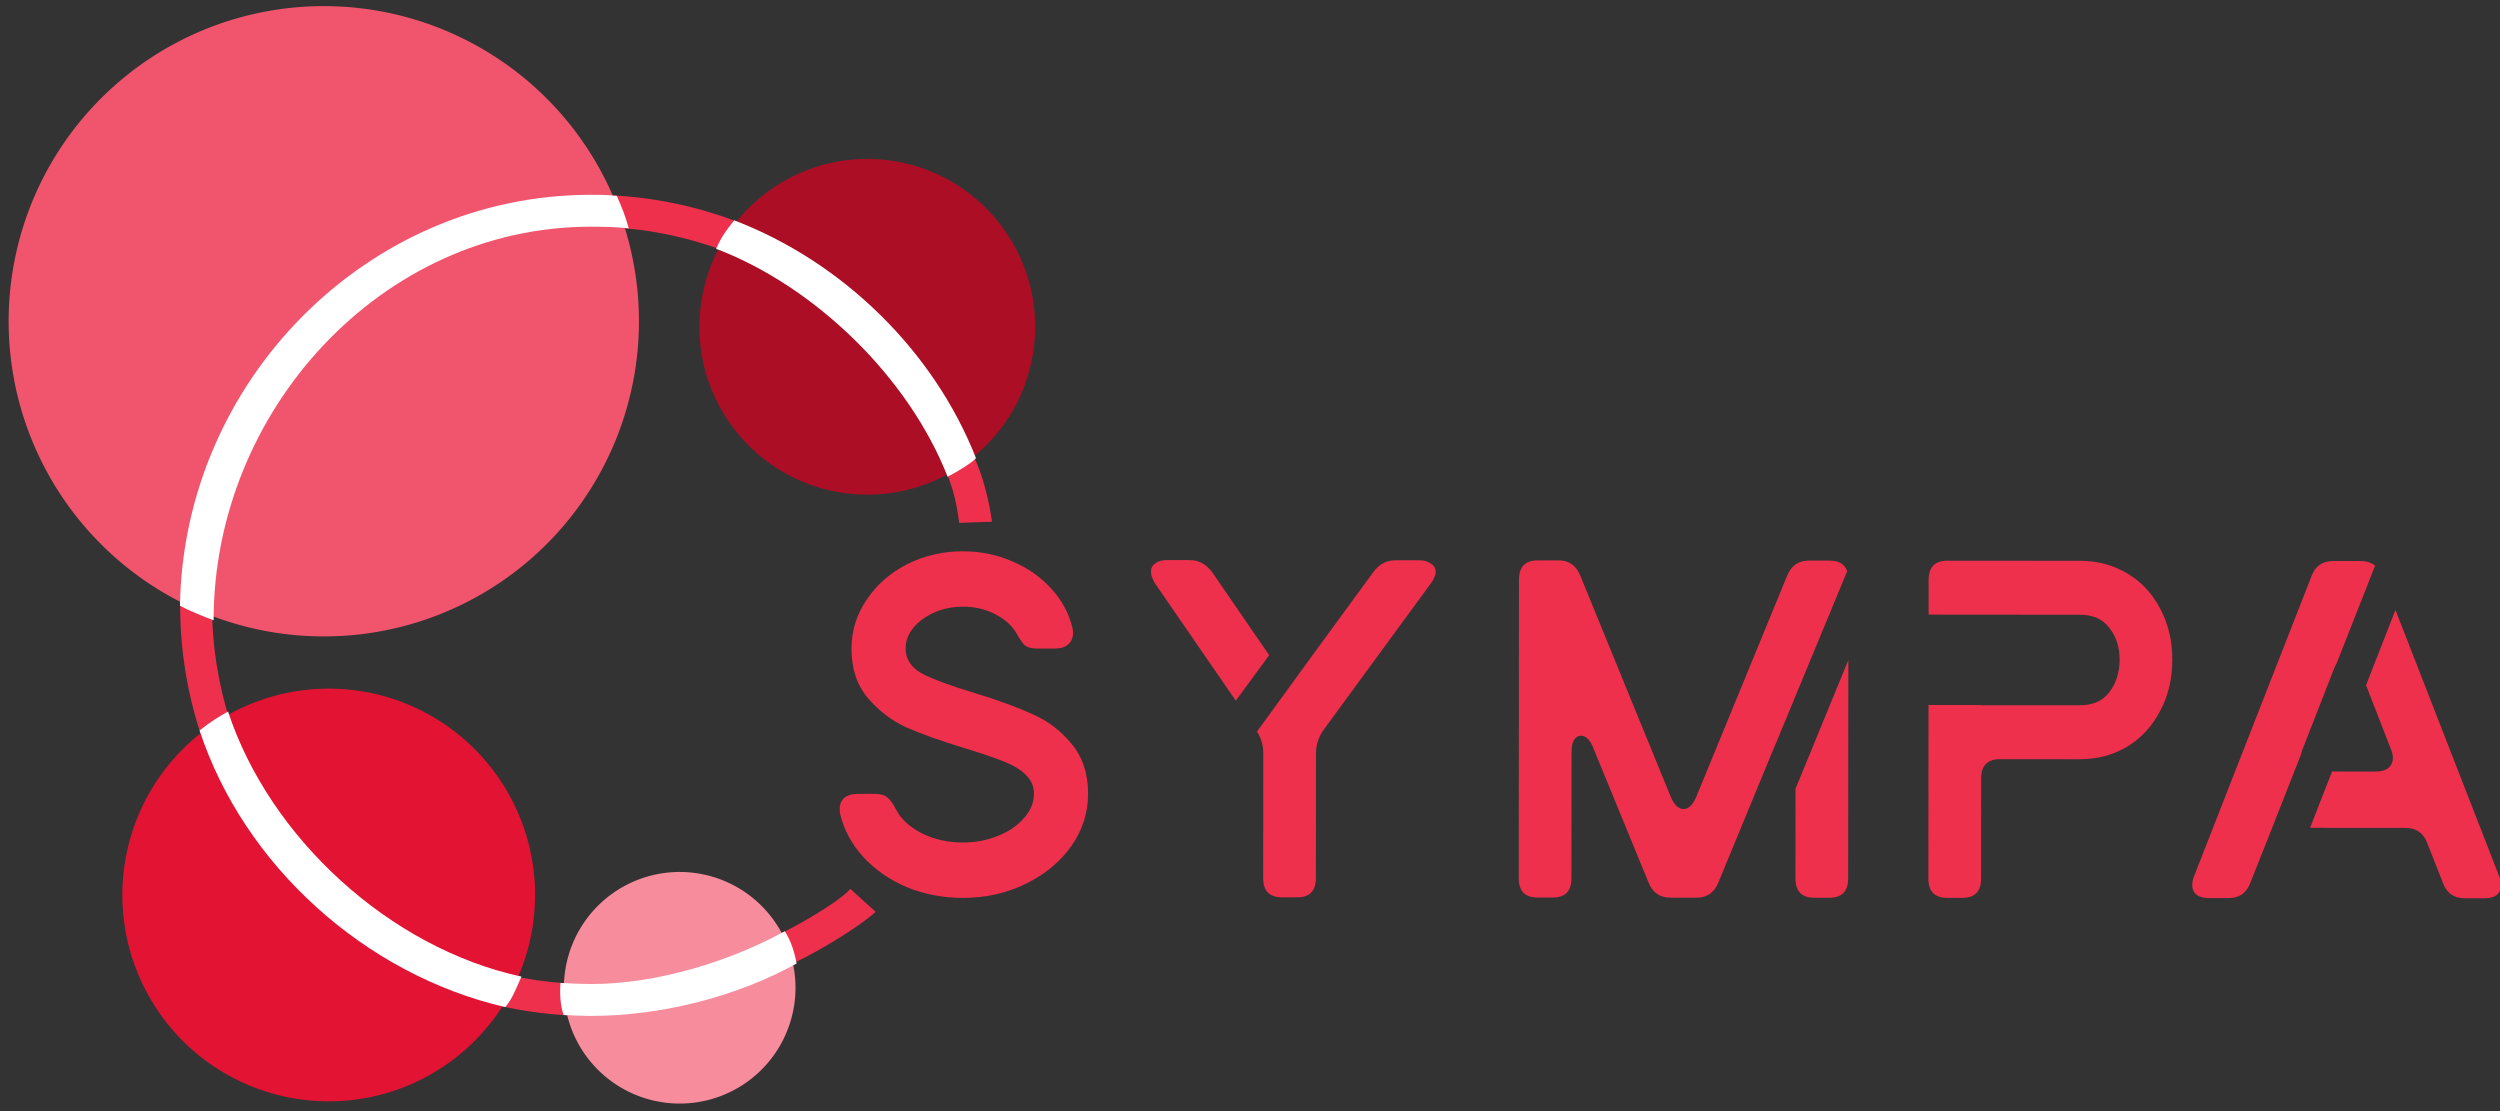 <svg xmlns="http://www.w3.org/2000/svg" xmlns:svg="http://www.w3.org/2000/svg" id="svg34935" width="352.862" height="156.869" version="1.1"><rect width="100%" height="100%" fill="#333333" stroke="none"/><defs id="defs34937"><marker id="marker10282" orient="auto" refX="0" refY="0" style="overflow:visible"><path id="path10026" d="M 0,0 5,-5 -12.5,0 5,5 Z" transform="matrix(0.8,0,0,0.8,10,0)" style="fill:#000;fill-opacity:1;fill-rule:evenodd;stroke:#000;stroke-width:1pt;stroke-opacity:1"/></marker><marker style="overflow:visible" id="Arrow1Lstart" orient="auto" refX="0" refY="0"><path style="fill:#000;fill-opacity:1;fill-rule:evenodd;stroke:#000;stroke-width:1pt;stroke-opacity:1" id="path5627" d="M 0,0 5,-5 -12.5,0 5,5 Z" transform="matrix(0.8,0,0,0.8,10,0)"/></marker><clipPath id="clipPath"><path style="fill:#ff1b1b;fill-opacity:1;fill-rule:evenodd;stroke:#ff1b1b;stroke-width:2.158;stroke-linecap:butt;stroke-linejoin:miter;stroke-miterlimit:4;stroke-dasharray:none;stroke-opacity:1" id="path24628" d="m 1055.632,-603.96 c 0,0 -1.292,-2.773 -39.914,8.947 -38.609,11.716 -37.253,15.248 -37.253,15.248 0,0 41.64,17.637 49.065,15.931 5.513,-1.267 28.102,-40.126 28.102,-40.126 z"/></clipPath><filter id="filter" width="2" height="2" x="-.5" y="-.5"><feGaussianBlur id="feGaussianBlur42455" stdDeviation="1"/></filter><clipPath id="clipPathC"><path style="fill:#c9e235;fill-opacity:1;fill-rule:evenodd;stroke:#c9e235;stroke-width:2.158;stroke-linecap:butt;stroke-linejoin:miter;stroke-miterlimit:4;stroke-dasharray:none;stroke-opacity:1" id="path24616" d="m 1036.023,-476.296 c 0,0 -2.087,2.236 -35.183,-20.865 -33.085,-23.093 -30.702,-26.032 -30.702,-26.032 0,0 45.055,-3.879 51.587,0.042 4.85,2.911 14.299,46.855 14.299,46.855 z"/></clipPath><filter id="filterD" width="2" height="2" x="-.5" y="-.5"><feGaussianBlur id="feGaussianBlur42718" stdDeviation="1"/></filter><clipPath id="clipPath7"><path style="fill:#78e5fb;fill-opacity:1;fill-rule:evenodd;stroke:#78e5fb;stroke-width:2.158;stroke-linecap:butt;stroke-linejoin:miter;stroke-miterlimit:4;stroke-dasharray:none;stroke-opacity:1" id="path2601" d="m 1075.991,-600.729 c 0,0 2.087,-2.236 35.183,20.865 33.085,23.093 30.702,26.032 30.702,26.032 0,0 -45.055,3.879 -51.587,-0.042 -4.85,-2.911 -14.299,-46.855 -14.299,-46.855 z"/></clipPath><filter id="filterN" width="2" height="2" x="-.5" y="-.5"><feGaussianBlur id="feGaussianBlur5294" stdDeviation="1"/></filter><clipPath id="clipPathP"><path style="fill:#ed8029;fill-opacity:1;fill-rule:evenodd;stroke:#ed8029;stroke-width:2.158;stroke-linecap:butt;stroke-linejoin:miter;stroke-miterlimit:4;stroke-dasharray:none;stroke-opacity:1" id="path24620" d="m 1057.024,-472.774 c 0,0 1.292,2.773 39.914,-8.947 38.609,-11.716 37.253,-15.248 37.253,-15.248 0,0 -41.64,-17.637 -49.065,-15.931 -5.513,1.267 -28.102,40.126 -28.102,40.126 z"/></clipPath><filter id="filteru" width="2" height="2" x="-.5" y="-.5"><feGaussianBlur id="feGaussianBlur6194" stdDeviation="1"/></filter><filter id="filter9465" style="color-interpolation-filters:sRGB"><feColorMatrix id="feColorMatrix9467" values="0.22 0.72 0.07 -2.77556e-17 0 0.22 0.72 0.07 -2.77556e-17 0 0.22 0.72 0.07 -2.77556e-17 0 0 0 0 1 0"/></filter><filter id="filter9469" style="color-interpolation-filters:sRGB"><feColorMatrix id="feColorMatrix9471" values="0.22 0.72 0.07 -2.77556e-17 0 0.22 0.72 0.07 -2.77556e-17 0 0.22 0.72 0.07 -2.77556e-17 0 0 0 0 1 0"/></filter><filter id="filter9473" style="color-interpolation-filters:sRGB"><feColorMatrix id="feColorMatrix9475" values="0.22 0.72 0.07 -2.77556e-17 0 0.22 0.72 0.07 -2.77556e-17 0 0.22 0.72 0.07 -2.77556e-17 0 0 0 0 1 0"/></filter><filter id="filter9477" style="color-interpolation-filters:sRGB"><feColorMatrix id="feColorMatrix9479" values="0.22 0.72 0.07 -2.77556e-17 0 0.22 0.72 0.07 -2.77556e-17 0 0.22 0.72 0.07 -2.77556e-17 0 0 0 0 1 0"/></filter><filter style="color-interpolation-filters:sRGB" id="filter12621"><feColorMatrix id="feColorMatrix12623" values="1.5 0 0 0.062 -0.25 0 1.5 0 0.062 -0.25 0 0 1.5 0.062 -0.25 0 0 0 1 0"/></filter><filter style="color-interpolation-filters:sRGB" id="filter12625"><feColorMatrix id="feColorMatrix12627" values="1.5 0 0 0.062 -0.25 0 1.5 0 0.062 -0.25 0 0 1.5 0.062 -0.25 0 0 0 1 0"/></filter><filter style="color-interpolation-filters:sRGB" id="filter12629"><feColorMatrix id="feColorMatrix12631" values="1.5 0 0 0.062 -0.25 0 1.5 0 0.062 -0.25 0 0 1.5 0.062 -0.25 0 0 0 1 0"/></filter><filter style="color-interpolation-filters:sRGB" id="filter12633"><feColorMatrix id="feColorMatrix12635" values="1.5 0 0 0.062 -0.25 0 1.5 0 0.062 -0.25 0 0 1.5 0.062 -0.25 0 0 0 1 0"/></filter><filter style="color-interpolation-filters:sRGB" id="filter12637"><feColorMatrix id="feColorMatrix12639" values="1.5 0 0 0.062 -0.25 0 1.5 0 0.062 -0.25 0 0 1.5 0.062 -0.25 0 0 0 1 0"/></filter><filter style="color-interpolation-filters:sRGB" id="filter12641"><feColorMatrix id="feColorMatrix12643" values="1.5 0 0 0.062 -0.25 0 1.5 0 0.062 -0.25 0 0 1.5 0.062 -0.25 0 0 0 1 0"/></filter><filter style="color-interpolation-filters:sRGB" id="filter12645"><feColorMatrix id="feColorMatrix12647" values="1.5 0 0 0.062 -0.25 0 1.5 0 0.062 -0.25 0 0 1.5 0.062 -0.25 0 0 0 1 0"/></filter><filter style="color-interpolation-filters:sRGB" id="filter12649"><feColorMatrix id="feColorMatrix12651" values="1.5 0 0 0.062 -0.25 0 1.5 0 0.062 -0.25 0 0 1.5 0.062 -0.25 0 0 0 1 0"/></filter></defs><g id="layer1" transform="translate(-367.155,-1694.982)"><g id="g11879"><g id="g5315"><g id="g5121"><g id="g4927"><g id="g4734"><g id="g30546" transform="matrix(-1.657,-0.263,-0.263,1.657,1777.467,1298.191)" style="fill:#fff;fill-opacity:1"><g id="g581" transform="translate(165.648,869.637)"><g id="g6736" transform="translate(-639.922,-639.937)" style="fill:#ee304d;fill-opacity:1;stroke:none;stroke-width:1.192;stroke-miterlimit:4;stroke-dasharray:none;stroke-opacity:1"><path id="path6738" d="m 1180.126,168.758 q -2.188,-0.347 -4.236,0.189 -2.042,0.496 -3.605,1.765 -1.557,1.229 -2.279,3 -0.064,0.154 -0.102,0.394 -0.095,0.6 0.278,1.028 0.34,0.382 1.004,0.487 l 1.524,0.242 q 0.664,0.105 1.06,-0.119 0.363,-0.27 0.868,-0.928 0.739,-0.867 2.045,-1.275 1.268,-0.414 2.713,-0.184 1.915,0.304 3.196,1.573 1.242,1.263 1.02,2.663 -0.203,1.28 -1.613,1.835 -1.443,0.509 -4.923,0.982 -2.869,0.406 -4.839,0.954 -2.003,0.502 -3.631,1.925 -1.667,1.417 -2.073,3.976 -0.374,2.36 0.715,4.583 1.096,2.183 3.296,3.721 2.2,1.538 5.013,1.985 2.462,0.391 4.79,-0.142 2.295,-0.579 4.034,-1.943 1.7,-1.37 2.48,-3.256 0.064,-0.154 0.109,-0.434 0.095,-0.6 -0.245,-0.982 -0.34,-0.382 -1.043,-0.494 l -1.485,-0.236 q -0.664,-0.105 -1.067,0.159 -0.396,0.224 -0.862,0.888 -0.816,1.101 -2.46,1.619 -1.645,0.518 -3.52,0.22 -1.563,-0.248 -2.842,-1.025 -1.279,-0.777 -1.914,-1.821 -0.675,-1.05 -0.503,-2.13 0.14,-0.88 0.821,-1.387 0.649,-0.553 1.982,-0.875 1.333,-0.321 3.831,-0.663 2.869,-0.406 4.832,-0.914 1.97,-0.548 3.591,-1.931 1.622,-1.383 2.021,-3.902 0.349,-2.2 -0.609,-4.238 -0.952,-2.078 -2.891,-3.493 -1.978,-1.421 -4.479,-1.818 z" style="font-style:normal;font-variant:normal;font-weight:400;font-stretch:normal;font-size:medium;line-height:125%;font-family:Smoothy;-inkscape-font-specification:Smoothy;text-align:start;letter-spacing:.162px;word-spacing:0;writing-mode:lr-tb;text-anchor:start;fill:#ee304d;fill-opacity:1;stroke:none;stroke-width:1.192;stroke-linecap:butt;stroke-linejoin:miter;stroke-miterlimit:4;stroke-dasharray:none;stroke-opacity:1"/><path style="font-style:normal;font-variant:normal;font-weight:400;font-stretch:normal;font-size:medium;line-height:125%;font-family:Smoothy;-inkscape-font-specification:Smoothy;text-align:start;letter-spacing:.162px;word-spacing:0;writing-mode:lr-tb;text-anchor:start;fill:#ee304d;fill-opacity:1;stroke:none;stroke-width:2;stroke-linecap:butt;stroke-linejoin:miter;stroke-miterlimit:4;stroke-dasharray:none;stroke-opacity:1" id="path6740" d="m 364.936,438.438 c -0.708,-10e-6 -1.262,0.157 -1.66,0.475 -0.399,0.272 -0.598,0.658 -0.598,1.156 -10e-6,0.498 0.199,1.063 0.598,1.697 l 11.385,16.5 4.705,-6.42 -8.057,-11.711 c -0.443,-0.589 -0.93,-1.019 -1.461,-1.291 -0.487,-0.272 -1.085,-0.406 -1.793,-0.406 z m 32.334,0 c -0.708,0 -1.306,0.134 -1.793,0.406 -0.487,0.227 -0.952,0.636 -1.395,1.225 l -8.25,11.295 -8.18,11.264 c 0.585,0.891 0.893,1.906 0.893,3.059 v 17.6 c 3e-5,1.812 0.886,2.719 2.656,2.719 h 2.125 c 1.771,-1e-5 2.656,-0.907 2.656,-2.719 v -17.6 c -4e-5,-1.223 0.376,-2.357 1.129,-3.398 l 15.004,-20.521 c 0.487,-0.634 0.731,-1.199 0.73,-1.697 2e-5,-0.498 -0.221,-0.884 -0.664,-1.156 -0.398,-0.317 -0.952,-0.475 -1.66,-0.475 z" transform="matrix(-0.589,-0.093,-0.093,0.589,1418.784,-57.505)"/><path style="font-style:normal;font-variant:normal;font-weight:400;font-stretch:normal;font-size:medium;line-height:125%;font-family:Smoothy;-inkscape-font-specification:Smoothy;text-align:start;letter-spacing:.162px;word-spacing:0;writing-mode:lr-tb;text-anchor:start;fill:#ee304d;fill-opacity:1;stroke:none;stroke-width:2;stroke-linecap:butt;stroke-linejoin:miter;stroke-miterlimit:4;stroke-dasharray:none;stroke-opacity:1" id="path6742" d="m 417.256,438.436 c -1.771,-10e-6 -2.654,0.907 -2.654,2.719 v 42.131 c -8e-5,1.812 0.884,2.719 2.654,2.719 h 2.125 c 1.771,0 2.656,-0.907 2.656,-2.719 v -17.803 c 2.8e-4,-0.725 0.111,-1.292 0.332,-1.699 0.266,-0.408 0.598,-0.611 0.996,-0.611 0.708,1e-5 1.284,0.565 1.727,1.697 l 7.834,19.027 c 0.575,1.404 1.594,2.107 3.055,2.107 h 3.719 c 1.461,-1e-5 2.477,-0.703 3.053,-2.107 l 7.836,-19.027 c 0.03,-0.078 0.066,-0.131 0.098,-0.203 l 10.215,-24.729 c -0.338,-1 -1.163,-1.5 -2.479,-1.5 v -0.002 h -2.922 c -1.461,1e-5 -2.479,0.703 -3.055,2.107 l -12.814,31.258 c -0.487,1.133 -1.085,1.699 -1.793,1.699 -0.708,0 -1.304,-0.567 -1.791,-1.699 l -12.814,-31.258 c -0.575,-1.404 -1.594,-2.107 -3.055,-2.107 h -2.922 z m 43.822,14.039 -7.438,18.16 v 12.65 c -8e-5,1.812 0.886,2.719 2.656,2.719 h 2.125 c 1.771,-1e-5 2.656,-0.907 2.656,-2.719 z" transform="matrix(-0.589,-0.093,-0.093,0.589,1418.784,-57.505)"/><path style="font-style:normal;font-variant:normal;font-weight:400;font-stretch:normal;font-size:medium;line-height:125%;font-family:Smoothy;-inkscape-font-specification:Smoothy;text-align:start;letter-spacing:.162px;word-spacing:0;writing-mode:lr-tb;text-anchor:start;fill:#ee304d;fill-opacity:1;stroke:none;stroke-width:2;stroke-linecap:butt;stroke-linejoin:miter;stroke-miterlimit:4;stroke-dasharray:none;stroke-opacity:1" id="path6744" d="m 475.049,438.438 c -1.771,-10e-6 -2.654,0.905 -2.654,2.717 v 4.893 h 7.434 0.609 c 0.405,1.4e-4 0.99,-10e-6 2.049,0 h 11.287 c 1.815,-2e-5 3.186,0.613 4.115,1.836 0.974,1.223 1.461,2.718 1.461,4.484 8e-5,1.812 -0.486,3.353 -1.461,4.621 -0.93,1.223 -2.323,1.834 -4.182,1.834 h -11.221 l -2.656,0.004 v -0.029 h -7.436 v 24.488 c 8e-5,1.812 0.884,2.719 2.654,2.719 h 2.125 c 1.771,0 2.656,-0.907 2.656,-2.719 v -14.135 c -9e-5,-1.812 0.886,-2.717 2.656,-2.717 h 11.221 c 2.479,0 4.713,-0.59 6.705,-1.768 1.992,-1.223 3.542,-2.898 4.648,-5.027 1.151,-2.129 1.727,-4.553 1.727,-7.271 -10e-5,-2.673 -0.576,-5.074 -1.727,-7.203 -1.106,-2.129 -2.657,-3.783 -4.648,-4.961 -1.992,-1.178 -4.204,-1.766 -6.639,-1.766 h -18.725 z" transform="matrix(-0.589,-0.093,-0.093,0.589,1418.784,-57.505)"/><path style="font-style:normal;font-variant:normal;font-weight:400;font-stretch:normal;font-size:medium;line-height:125%;font-family:Smoothy;-inkscape-font-specification:Smoothy;text-align:start;letter-spacing:.162px;word-spacing:0;writing-mode:lr-tb;text-anchor:start;fill:#ee304d;fill-opacity:1;stroke:none;stroke-width:2;stroke-linecap:butt;stroke-linejoin:miter;stroke-miterlimit:4;stroke-dasharray:none;stroke-opacity:1" id="path6746" d="m 529.482,438.438 c -1.505,-2e-5 -2.524,0.701 -3.055,2.105 l -16.531,42.334 c -0.177,0.408 -0.267,0.838 -0.268,1.291 -1e-5,0.589 0.199,1.042 0.598,1.359 0.398,0.317 0.974,0.477 1.727,0.477 h 2.789 c 1.505,-1e-5 2.523,-0.703 3.055,-2.107 l 2.258,-5.707 c 0.011,-0.028 0.024,-0.051 0.035,-0.078 l 4.865,-12.385 c 0.043,-0.24 0.107,-0.48 0.211,-0.721 l 4.449,-11.416 c 0.111,-0.283 0.231,-0.53 0.361,-0.742 8.3e-4,-0.001 0.001,-0.003 0.002,-0.004 l 5.402,-13.752 c -0.535,-0.431 -1.214,-0.654 -2.047,-0.654 h -0.002 -3.85 z m 8.777,6.898 -4.137,10.621 3.525,9.049 c 0.177,0.408 0.266,0.815 0.266,1.223 -10e-6,0.589 -0.221,1.065 -0.664,1.428 -0.398,0.317 -0.974,0.477 -1.727,0.477 h -6.188 l -3.096,7.949 h 13.467 c 1.505,-10e-6 2.524,0.703 3.055,2.107 l 2.256,5.707 c 0.531,1.404 1.55,2.107 3.055,2.107 h 2.789 c 0.752,0 1.328,-0.159 1.727,-0.477 0.398,-0.317 0.597,-0.771 0.598,-1.359 -4e-5,-0.453 -0.089,-0.883 -0.266,-1.291 z" transform="matrix(-0.589,-0.093,-0.093,0.589,1418.784,-57.505)"/></g><path style="color:#000;font-style:normal;font-variant:normal;font-weight:400;font-stretch:normal;font-size:medium;line-height:normal;font-family:sans-serif;text-indent:0;text-align:start;text-decoration:none;text-decoration-line:none;text-decoration-style:solid;text-decoration-color:#000;letter-spacing:normal;word-spacing:normal;text-transform:none;writing-mode:lr-tb;direction:ltr;baseline-shift:baseline;text-anchor:start;white-space:normal;clip-rule:nonzero;display:inline;overflow:visible;visibility:visible;opacity:1;isolation:auto;mix-blend-mode:normal;color-interpolation:sRGB;color-interpolation-filters:linearRGB;solid-color:#000;solid-opacity:1;fill:#ee304d;fill-opacity:1;fill-rule:nonzero;stroke:none;stroke-width:2.682;stroke-linecap:square;stroke-linejoin:bevel;stroke-miterlimit:4;stroke-dasharray:none;stroke-dashoffset:0;stroke-opacity:1;color-rendering:auto;image-rendering:auto;shape-rendering:auto;text-rendering:auto;enable-background:accumulate" id="path6748" d="m 568.615,-496.277 c -1.76,0.09 -3.493,0.315 -5.188,0.666 l -1.312,0.271 0.543,2.627 1.312,-0.271 c 3.124,-0.646 6.391,-0.83 9.715,-0.484 l 1.334,0.139 0.277,-2.668 -1.334,-0.139 c -1.8,-0.187 -3.588,-0.231 -5.348,-0.141 z m -27.273,15.797 -0.68,1.156 c -1.048,1.354 -2.017,3.763 -2.476,5.306 l 2.712,0.525 c 0.531,-1.914 1.291,-3.482 2.073,-4.469 l 0.682,-1.154 z m 60.756,22.371 -0.211,1.324 c -0.542,3.417 -1.606,6.616 -3.1,9.533 l -0.611,1.193 2.387,1.223 0.611,-1.193 c 1.62,-3.165 2.775,-6.638 3.361,-10.336 l 0.211,-1.324 z m -59.391,18.037 c 1.52,1.877 5.468,5.01 6.329,5.422 l 1.051,0.832 1.662,-2.105 -1.051,-0.83 c -1.097,-0.689 -4.703,-3.505 -5.588,-4.888 z m 23.434,9.891 -0.25,2.67 1.334,0.127 c 1.79,0.168 3.564,0.194 5.312,0.088 l 1.34,-0.08 -0.162,-2.678 -1.338,0.082 c -1.612,0.097 -3.25,0.073 -4.902,-0.082 l -1.334,-0.127 z"/><path id="path6750" d="m 537.004,-489.092 c -0.141,3.843 1.266,7.383 3.664,10.02 0.621,0.683 1.309,1.305 2.053,1.857 2.21,1.637 4.921,2.647 7.878,2.756 7.795,0.287 14.346,-5.8 14.632,-13.594 0.287,-7.795 -5.8,-14.346 -13.595,-14.632 -7.795,-0.287 -14.346,5.8 -14.632,13.594 z" style="opacity:1;fill:#ac0e26;fill-opacity:1;stroke:none;stroke-width:1.192;stroke-linecap:round;stroke-linejoin:round;stroke-miterlimit:4;stroke-dasharray:none;stroke-dashoffset:0;stroke-opacity:1"/><path id="path6752" d="m 548.251,-431.537 a 9.742,9.742 19.772 0 0 9.377,10.093 9.742,9.742 19.772 0 0 10.093,-9.377 9.742,9.742 19.772 0 0 -9.378,-10.093 9.742,9.742 19.772 0 0 -10.093,9.377 z" style="opacity:1;fill:#f68c9c;fill-opacity:1;stroke:none;stroke-width:1.192;stroke-linecap:round;stroke-linejoin:round;stroke-miterlimit:4;stroke-dasharray:none;stroke-dashoffset:0;stroke-opacity:1"/><path id="path6754" d="m 571.023,-434.897 a 17.36,17.36 19.732 0 0 16.711,17.986 17.36,17.36 19.732 0 0 17.986,-16.711 17.36,17.36 19.732 0 0 -16.711,-17.986 17.36,17.36 19.732 0 0 -17.986,16.711 z" style="opacity:1;fill:#e31333;fill-opacity:1;stroke:none;stroke-width:1.192;stroke-linecap:round;stroke-linejoin:round;stroke-miterlimit:4;stroke-dasharray:none;stroke-dashoffset:0;stroke-opacity:1"/><path id="path6756" d="m 569.852,-482.837 a 26.513,26.513 19.793 0 0 25.521,27.469 26.513,26.513 19.793 0 0 27.469,-25.521 26.513,26.513 19.793 0 0 -25.521,-27.469 26.513,26.513 19.793 0 0 -27.469,25.521 z" style="opacity:1;fill:#f1556d;fill-opacity:1;stroke:none;stroke-width:1.192;stroke-linecap:round;stroke-linejoin:round;stroke-miterlimit:4;stroke-dasharray:none;stroke-dashoffset:0;stroke-opacity:1"/><path style="color:#000;font-style:normal;font-variant:normal;font-weight:400;font-stretch:normal;font-size:medium;line-height:normal;font-family:sans-serif;text-indent:0;text-align:start;text-decoration:none;text-decoration-line:none;text-decoration-style:solid;text-decoration-color:#000;letter-spacing:normal;word-spacing:normal;text-transform:none;writing-mode:lr-tb;direction:ltr;baseline-shift:baseline;text-anchor:start;white-space:normal;clip-rule:nonzero;display:inline;overflow:visible;visibility:visible;opacity:1;isolation:auto;mix-blend-mode:normal;color-interpolation:sRGB;color-interpolation-filters:linearRGB;solid-color:#000;solid-opacity:1;fill:#fff;fill-opacity:1;fill-rule:nonzero;stroke:none;stroke-width:.775;stroke-linecap:square;stroke-linejoin:bevel;stroke-miterlimit:4;stroke-dasharray:none;stroke-dashoffset:0;stroke-opacity:1;color-rendering:auto;image-rendering:auto;shape-rendering:auto;text-rendering:auto;enable-background:accumulate" id="path6758" d="m 572.232,-493.601 c 0.915,0.011 2.707,0.284 3.183,0.359 17.393,2.76 28.904,20.281 26.144,37.674 0.873,-0.16 2.364,-0.528 2.985,-0.763 2.672,-18.63 -10.057,-36.6 -28.709,-39.56 -0.515,-0.082 -1.284,-0.212 -2.177,-0.255 -0.488,0.743 -1.004,1.591 -1.426,2.544 z m -8.653,-2.061 c -9.508,1.997 -18.308,8.201 -23.225,16.571 0.233,0.396 1.324,1.352 2.11,1.917 4.533,-7.716 13.475,-14.046 22.24,-15.887 -0.3,-1.149 -0.649,-1.759 -1.126,-2.602 z m 35.577,47.488 c -5.116,9.943 -16.559,17.526 -27.874,18.154 0.311,1.143 0.428,1.857 0.939,2.749 12.069,-0.847 23.578,-8.317 29.052,-18.957 -0.767,-0.839 -1.452,-1.428 -2.118,-1.946 z m -50.562,13.44 c 4.46,3.482 10.437,6.119 16.415,7.068 0.532,0.084 1.73,0.224 2.26,0.284 0.401,-0.73 0.615,-1.717 0.685,-2.626 -0.636,-0.062 -1.885,-0.204 -2.525,-0.306 -5.523,-0.877 -11.309,-3.74 -15.422,-6.951 -0.92,0.978 -1.413,2.532 -1.413,2.532 z"/><path style="opacity:1;fill:none;fill-opacity:1;stroke:none;stroke-width:.596;stroke-linecap:round;stroke-linejoin:round;stroke-miterlimit:4;stroke-dasharray:none;stroke-dashoffset:0;stroke-opacity:1" id="path6766" d="m 536.354,-489.282 c -0.147,3.986 1.314,7.658 3.8,10.393 0.644,0.709 1.357,1.354 2.13,1.926 2.293,1.698 5.105,2.746 8.172,2.859 8.085,0.297 14.881,-6.016 15.178,-14.101 0.297,-8.085 -6.016,-14.881 -14.102,-15.178 -8.085,-0.297 -14.881,6.016 -15.178,14.101 z"/><path style="opacity:1;fill:none;fill-opacity:1;stroke:none;stroke-width:.596;stroke-linecap:round;stroke-linejoin:round;stroke-miterlimit:4;stroke-dasharray:none;stroke-dashoffset:0;stroke-opacity:1" id="path6768" d="m 569.273,-482.859 a 27.093,27.092 19.793 0 0 26.079,28.069 27.093,27.092 19.793 0 0 28.069,-26.079 27.093,27.092 19.793 0 0 -26.079,-28.069 27.093,27.092 19.793 0 0 -28.069,26.079 z"/><path style="opacity:1;fill:none;fill-opacity:1;stroke:none;stroke-width:.596;stroke-linecap:round;stroke-linejoin:round;stroke-miterlimit:4;stroke-dasharray:none;stroke-dashoffset:0;stroke-opacity:1" id="path6770" d="m 570.497,-434.916 a 17.887,17.887 19.717 0 0 17.218,18.532 17.887,17.887 19.717 0 0 18.532,-17.218 17.887,17.887 19.717 0 0 -17.218,-18.532 17.887,17.887 19.717 0 0 -18.532,17.218 z"/><path style="opacity:1;fill:none;fill-opacity:1;stroke:none;stroke-width:.596;stroke-linecap:round;stroke-linejoin:round;stroke-miterlimit:4;stroke-dasharray:none;stroke-dashoffset:0;stroke-opacity:1" id="path6772" d="m 547.672,-431.559 a 10.321,10.321 19.918 0 0 9.935,10.694 10.321,10.321 19.918 0 0 10.694,-9.935 10.321,10.321 19.918 0 0 -9.935,-10.694 10.321,10.321 19.918 0 0 -10.693,9.935 z"/></g></g></g></g></g></g></g></g></svg>